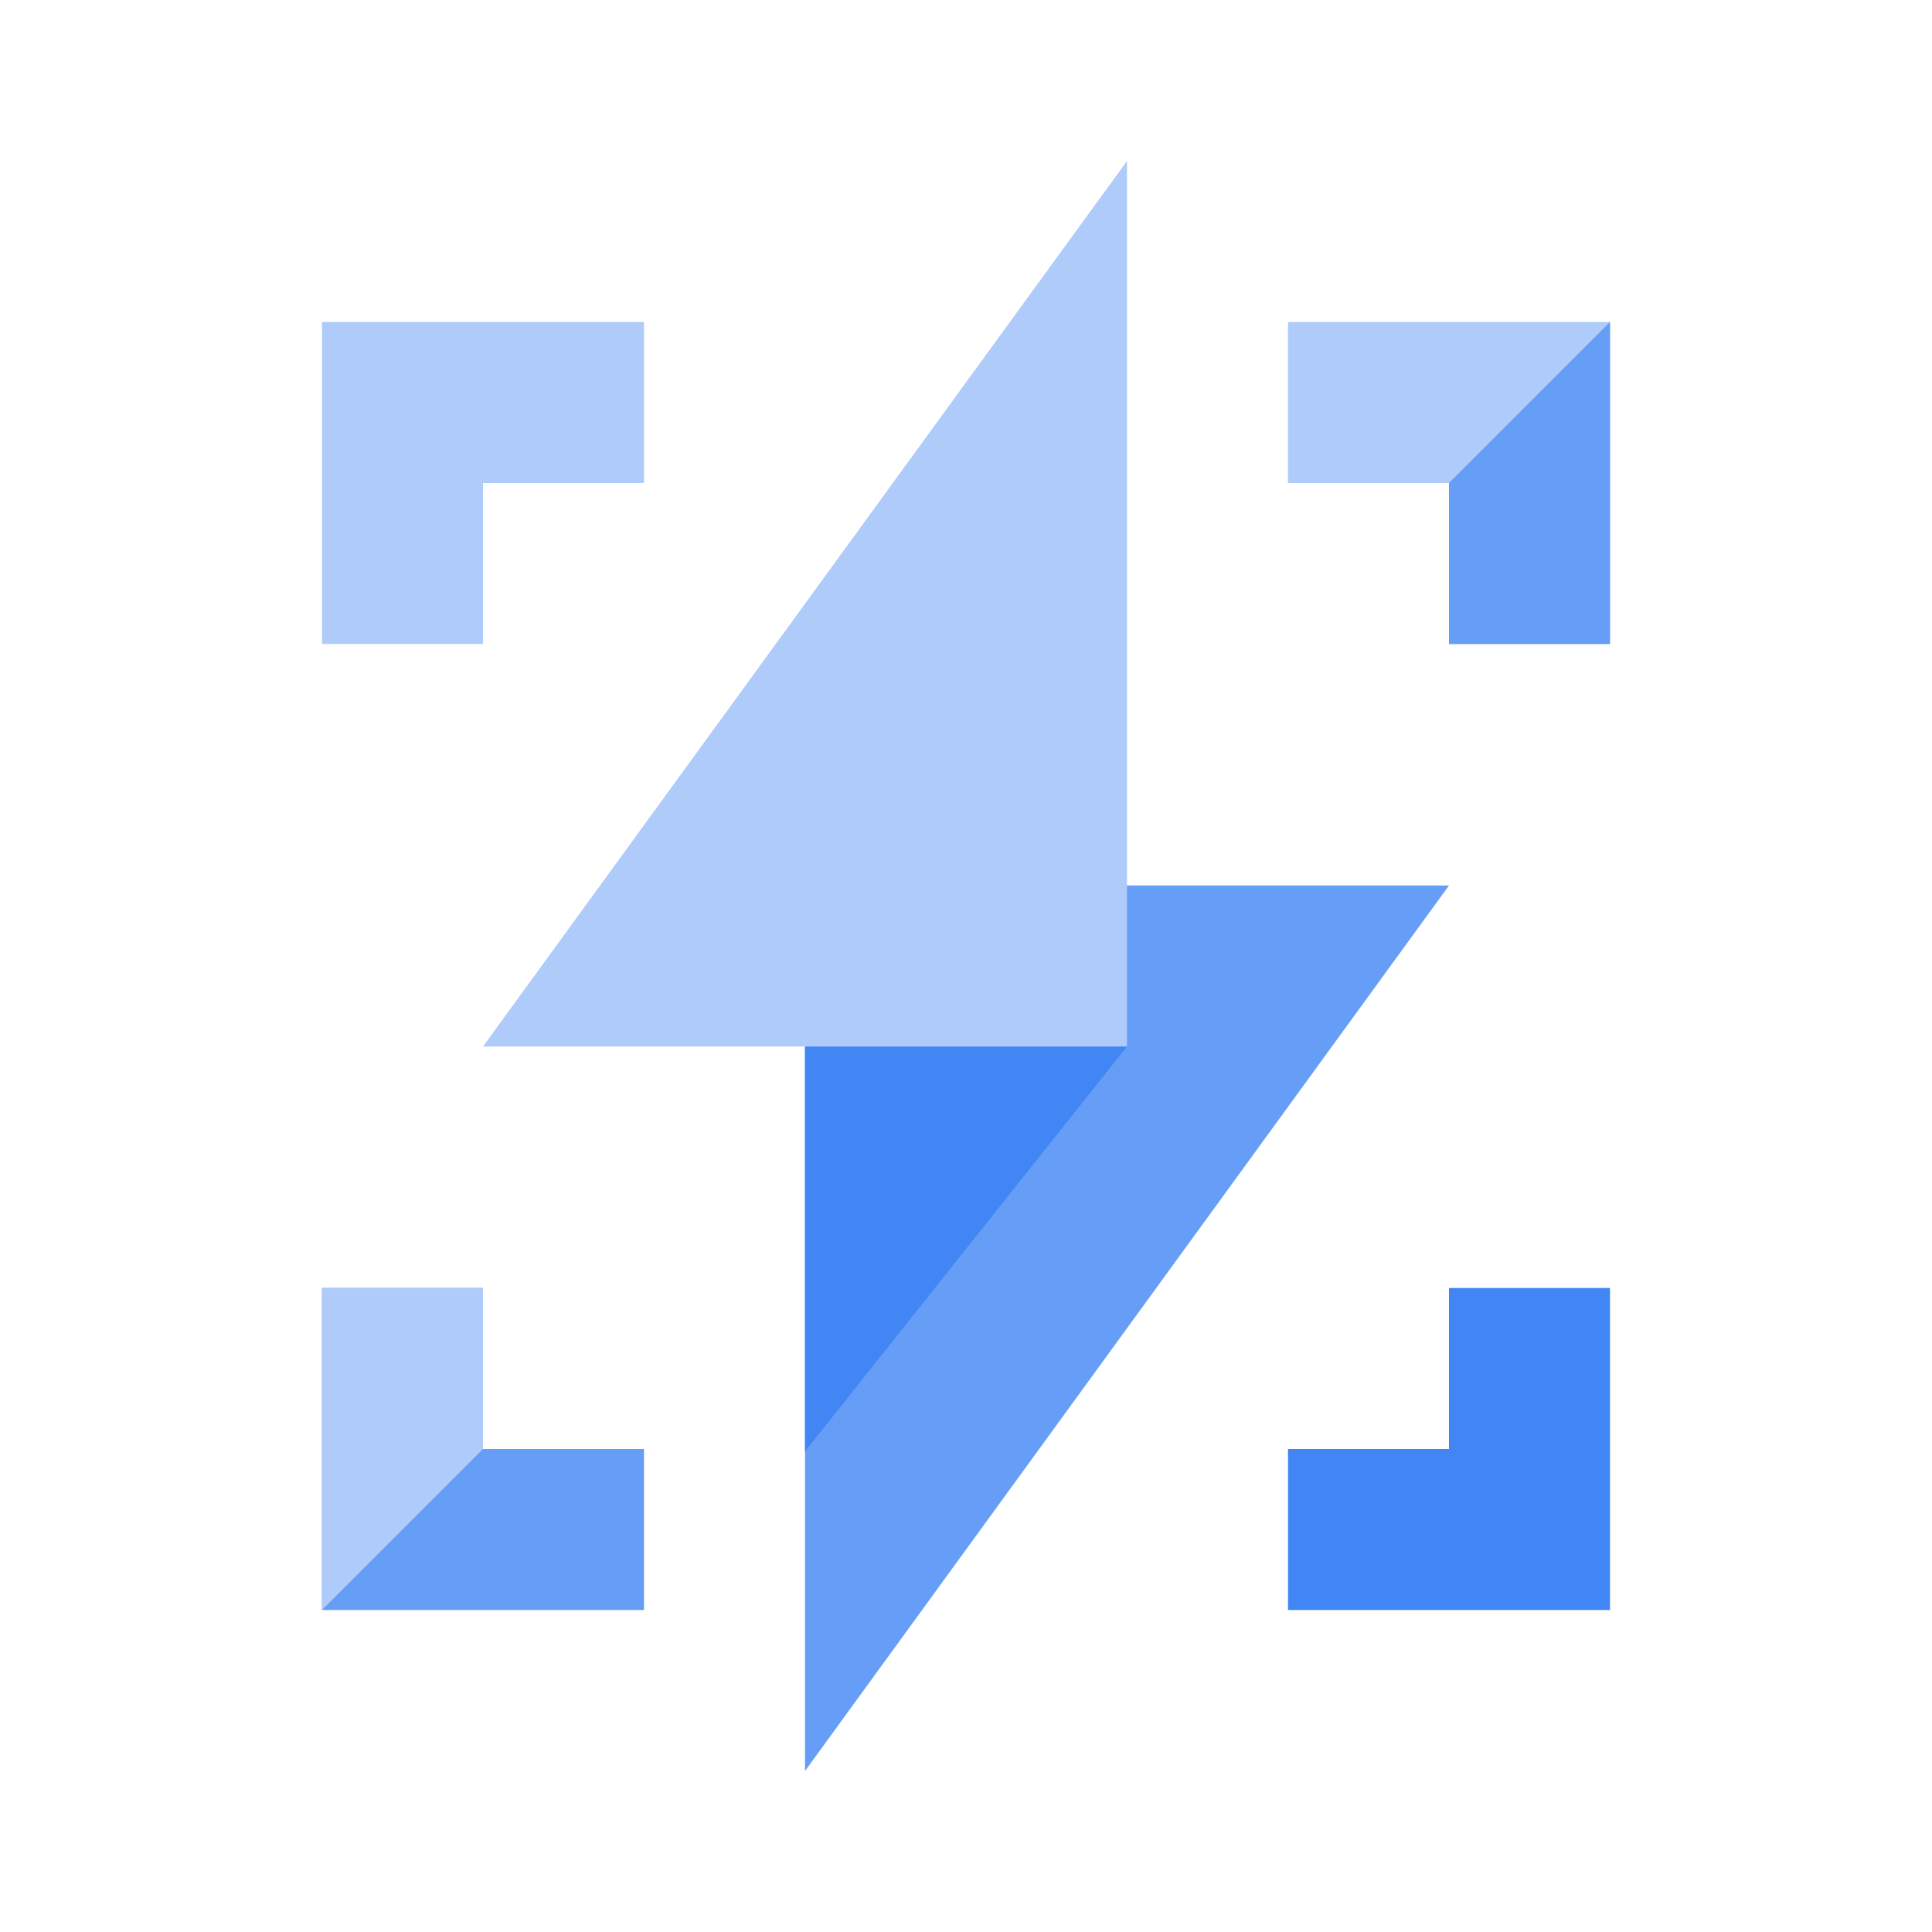 <?xml version="1.0" encoding="UTF-8" standalone="yes"?>
<svg id="Product_Icons" data-name="Product Icons" xmlns="http://www.w3.org/2000/svg" viewBox="0 0 24 24" width="80px" height="80px">
  <defs>
    <style>.cls-1{fill:#aecbfa;}.cls-2{fill:#669df6;}.cls-3{fill:#4285f4;}</style>
  </defs>
  <title>Icon_24px_Color_Debugger</title>
  <g id="Page-1">
    <g id="icon_debug" data-name="icon debug">
      <g id="DEBUG_SECTION" data-name="DEBUG SECTION">
        <path id="Shape" class="cls-1" d="M16,4V6h2V8h2V4H16ZM3.88,8H6V6H8V4H4V8Z"/>
        <path class="cls-2" d="M20,8V4L18,6V8Zm-2,3L10,22V11Z"/>
        <polygon class="cls-3" points="14 13 10 18.03 10 10.12 14 13"/>
        <polygon class="cls-1" points="14 13 6 13 14 2 14 13"/>
        <polygon class="cls-3" points="20 20 16 20 16 18 18 18 18 16 20 16 20 20"/>
      </g>
    </g>
  </g>
  <polygon class="cls-2" points="8 20 8 18 6 18 6 16 4 16 4 20 8.13 20 8 20"/>
  <polygon class="cls-1" points="4 16 4 20 6 18 6 16 4 16"/>
</svg>